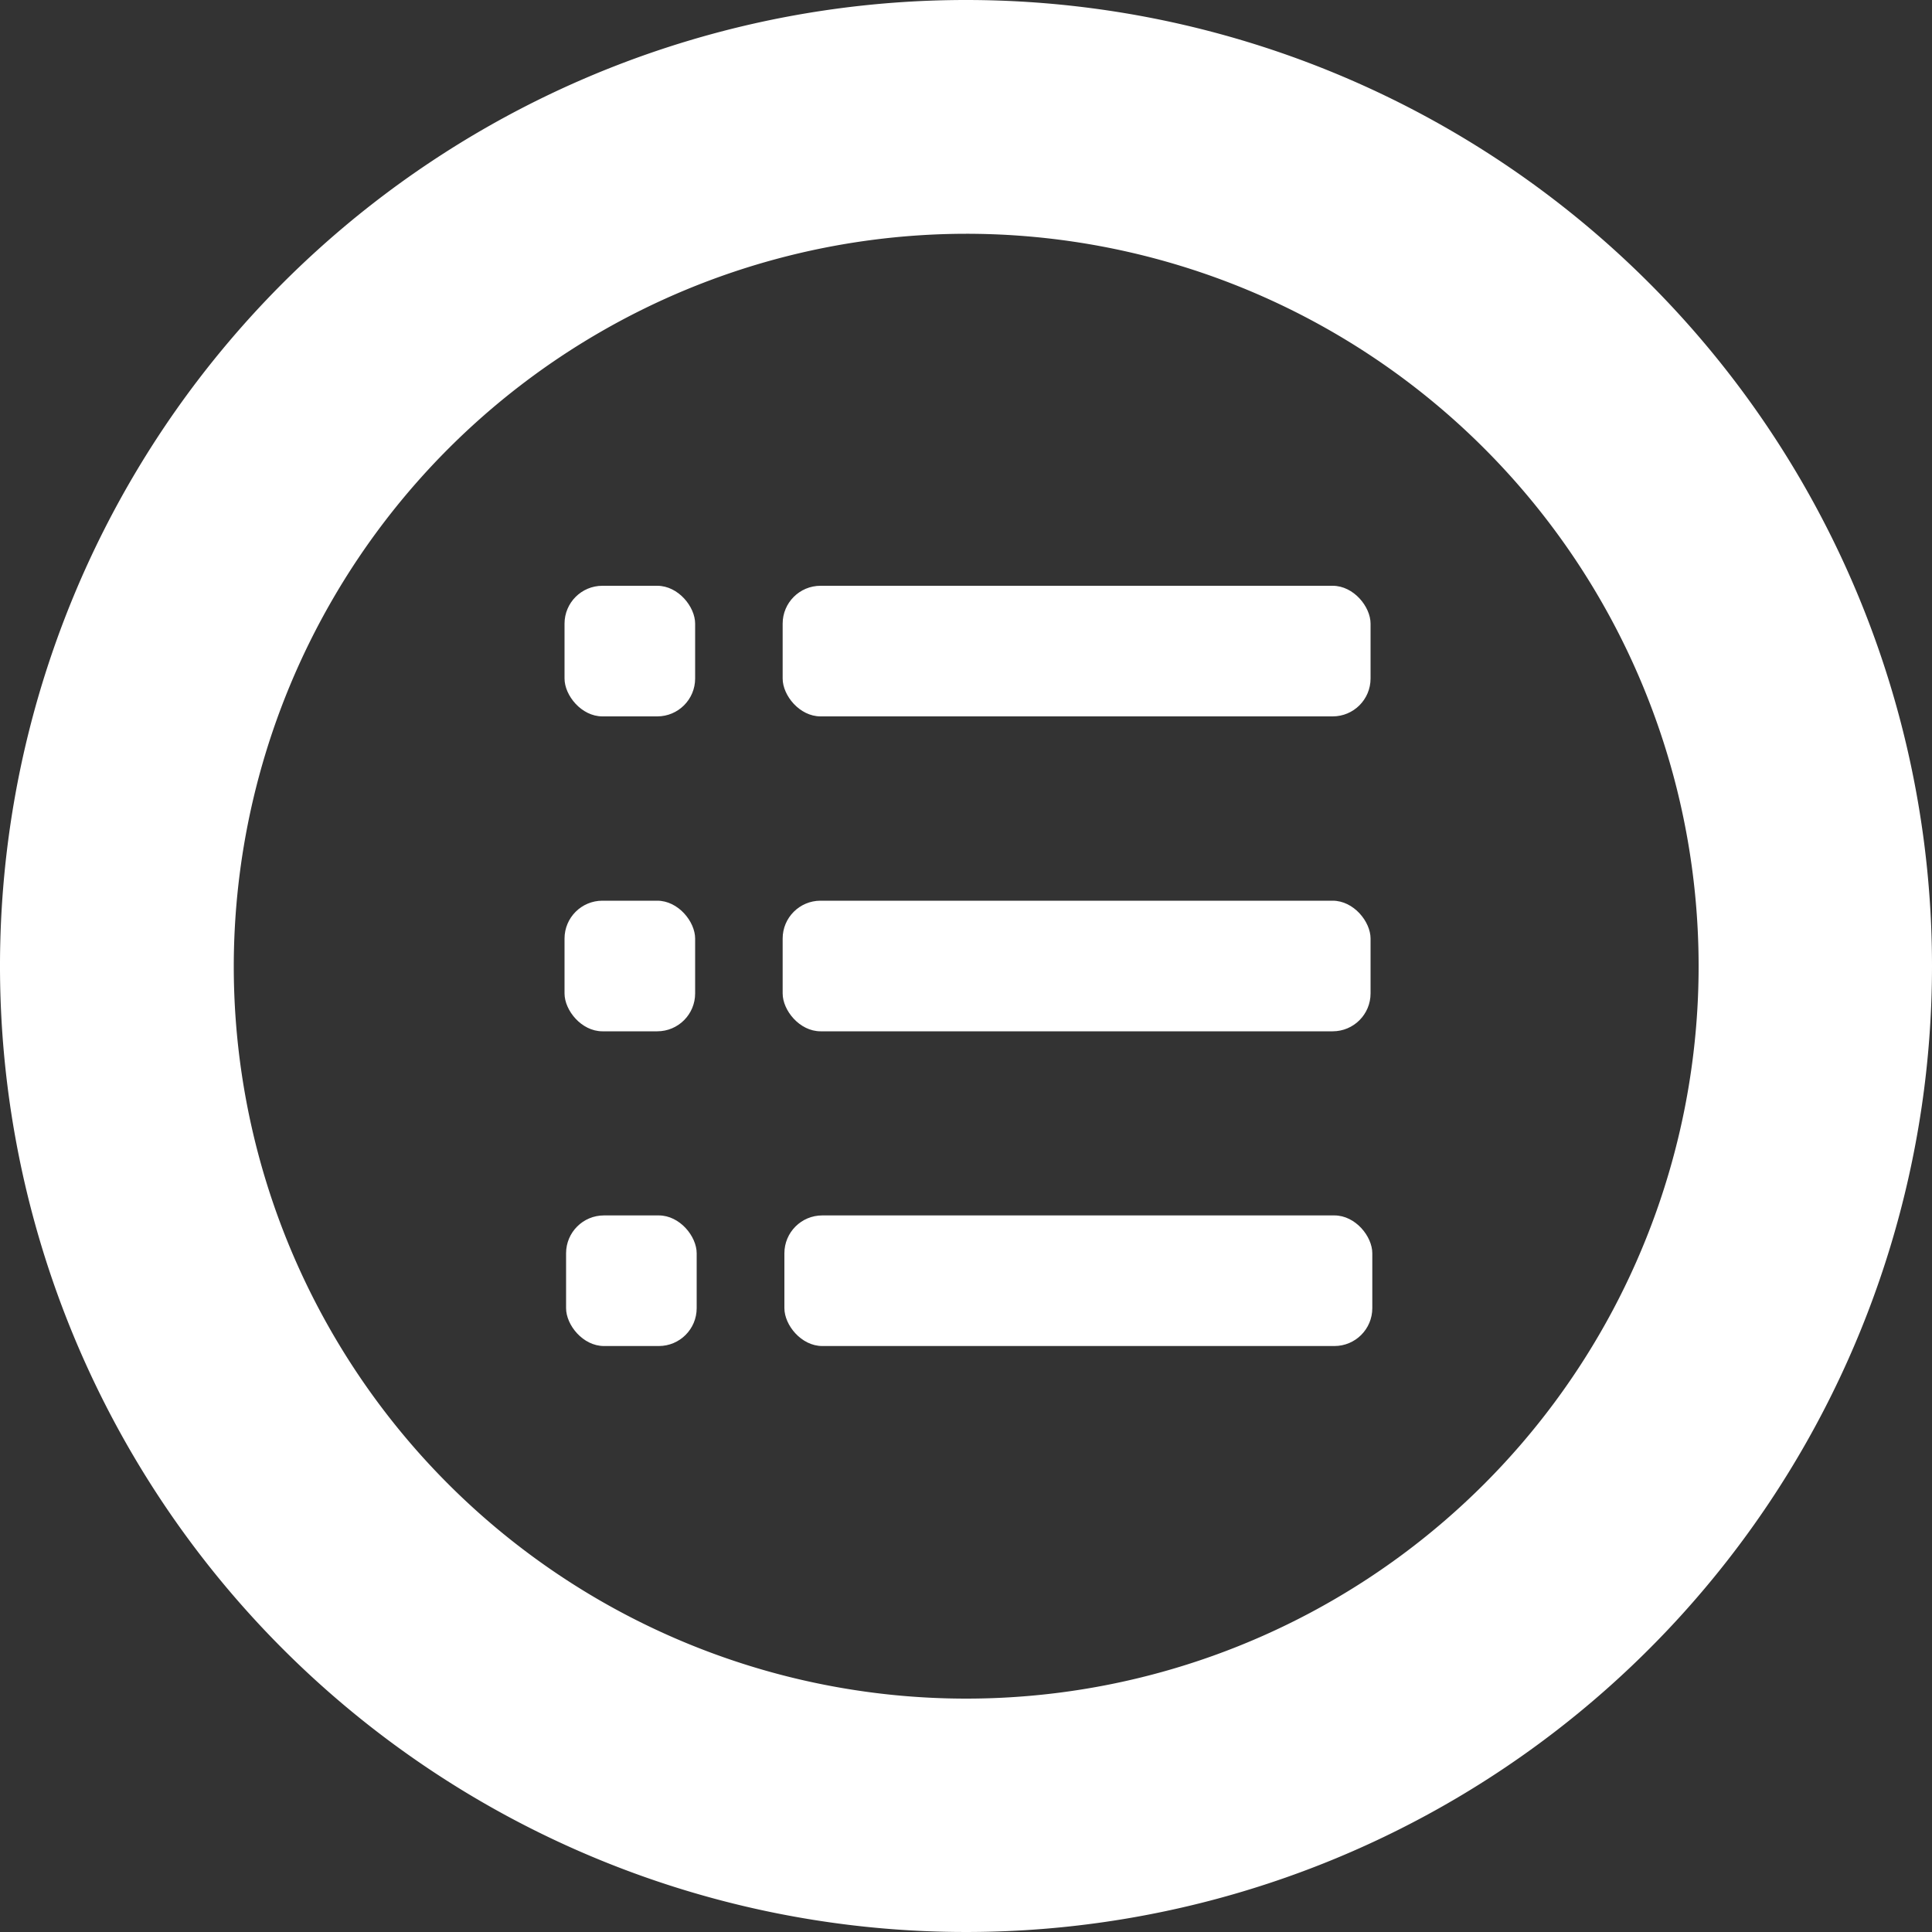 <svg fill="white" id="Calque_1" data-name="Calque 1" xmlns="http://www.w3.org/2000/svg" viewBox="0 0 100 100"><rect x="0" y="0" width="100" height="100" fill="#333333" stroke="none"/><path d="M50,11.74a37.91,37.91,0,1,1-37.9,37.9A37.95,37.95,0,0,1,50,11.74M50-.36a50,50,0,1,0,50,50,50,50,0,0,0-50-50Z" transform="translate(0 0.36)"/><rect x="40.51" y="30.32" width="30.43" height="6.76" rx="1.96"/><rect x="29.22" y="30.32" width="6.76" height="6.76" rx="1.96"/><rect x="40.51" y="46.62" width="30.43" height="6.76" rx="1.96"/><rect x="29.22" y="46.62" width="6.76" height="6.76" rx="1.96"/><rect x="40.6" y="62.91" width="30.43" height="6.76" rx="1.96"/><rect x="29.3" y="62.91" width="6.76" height="6.76" rx="1.96"/></svg>